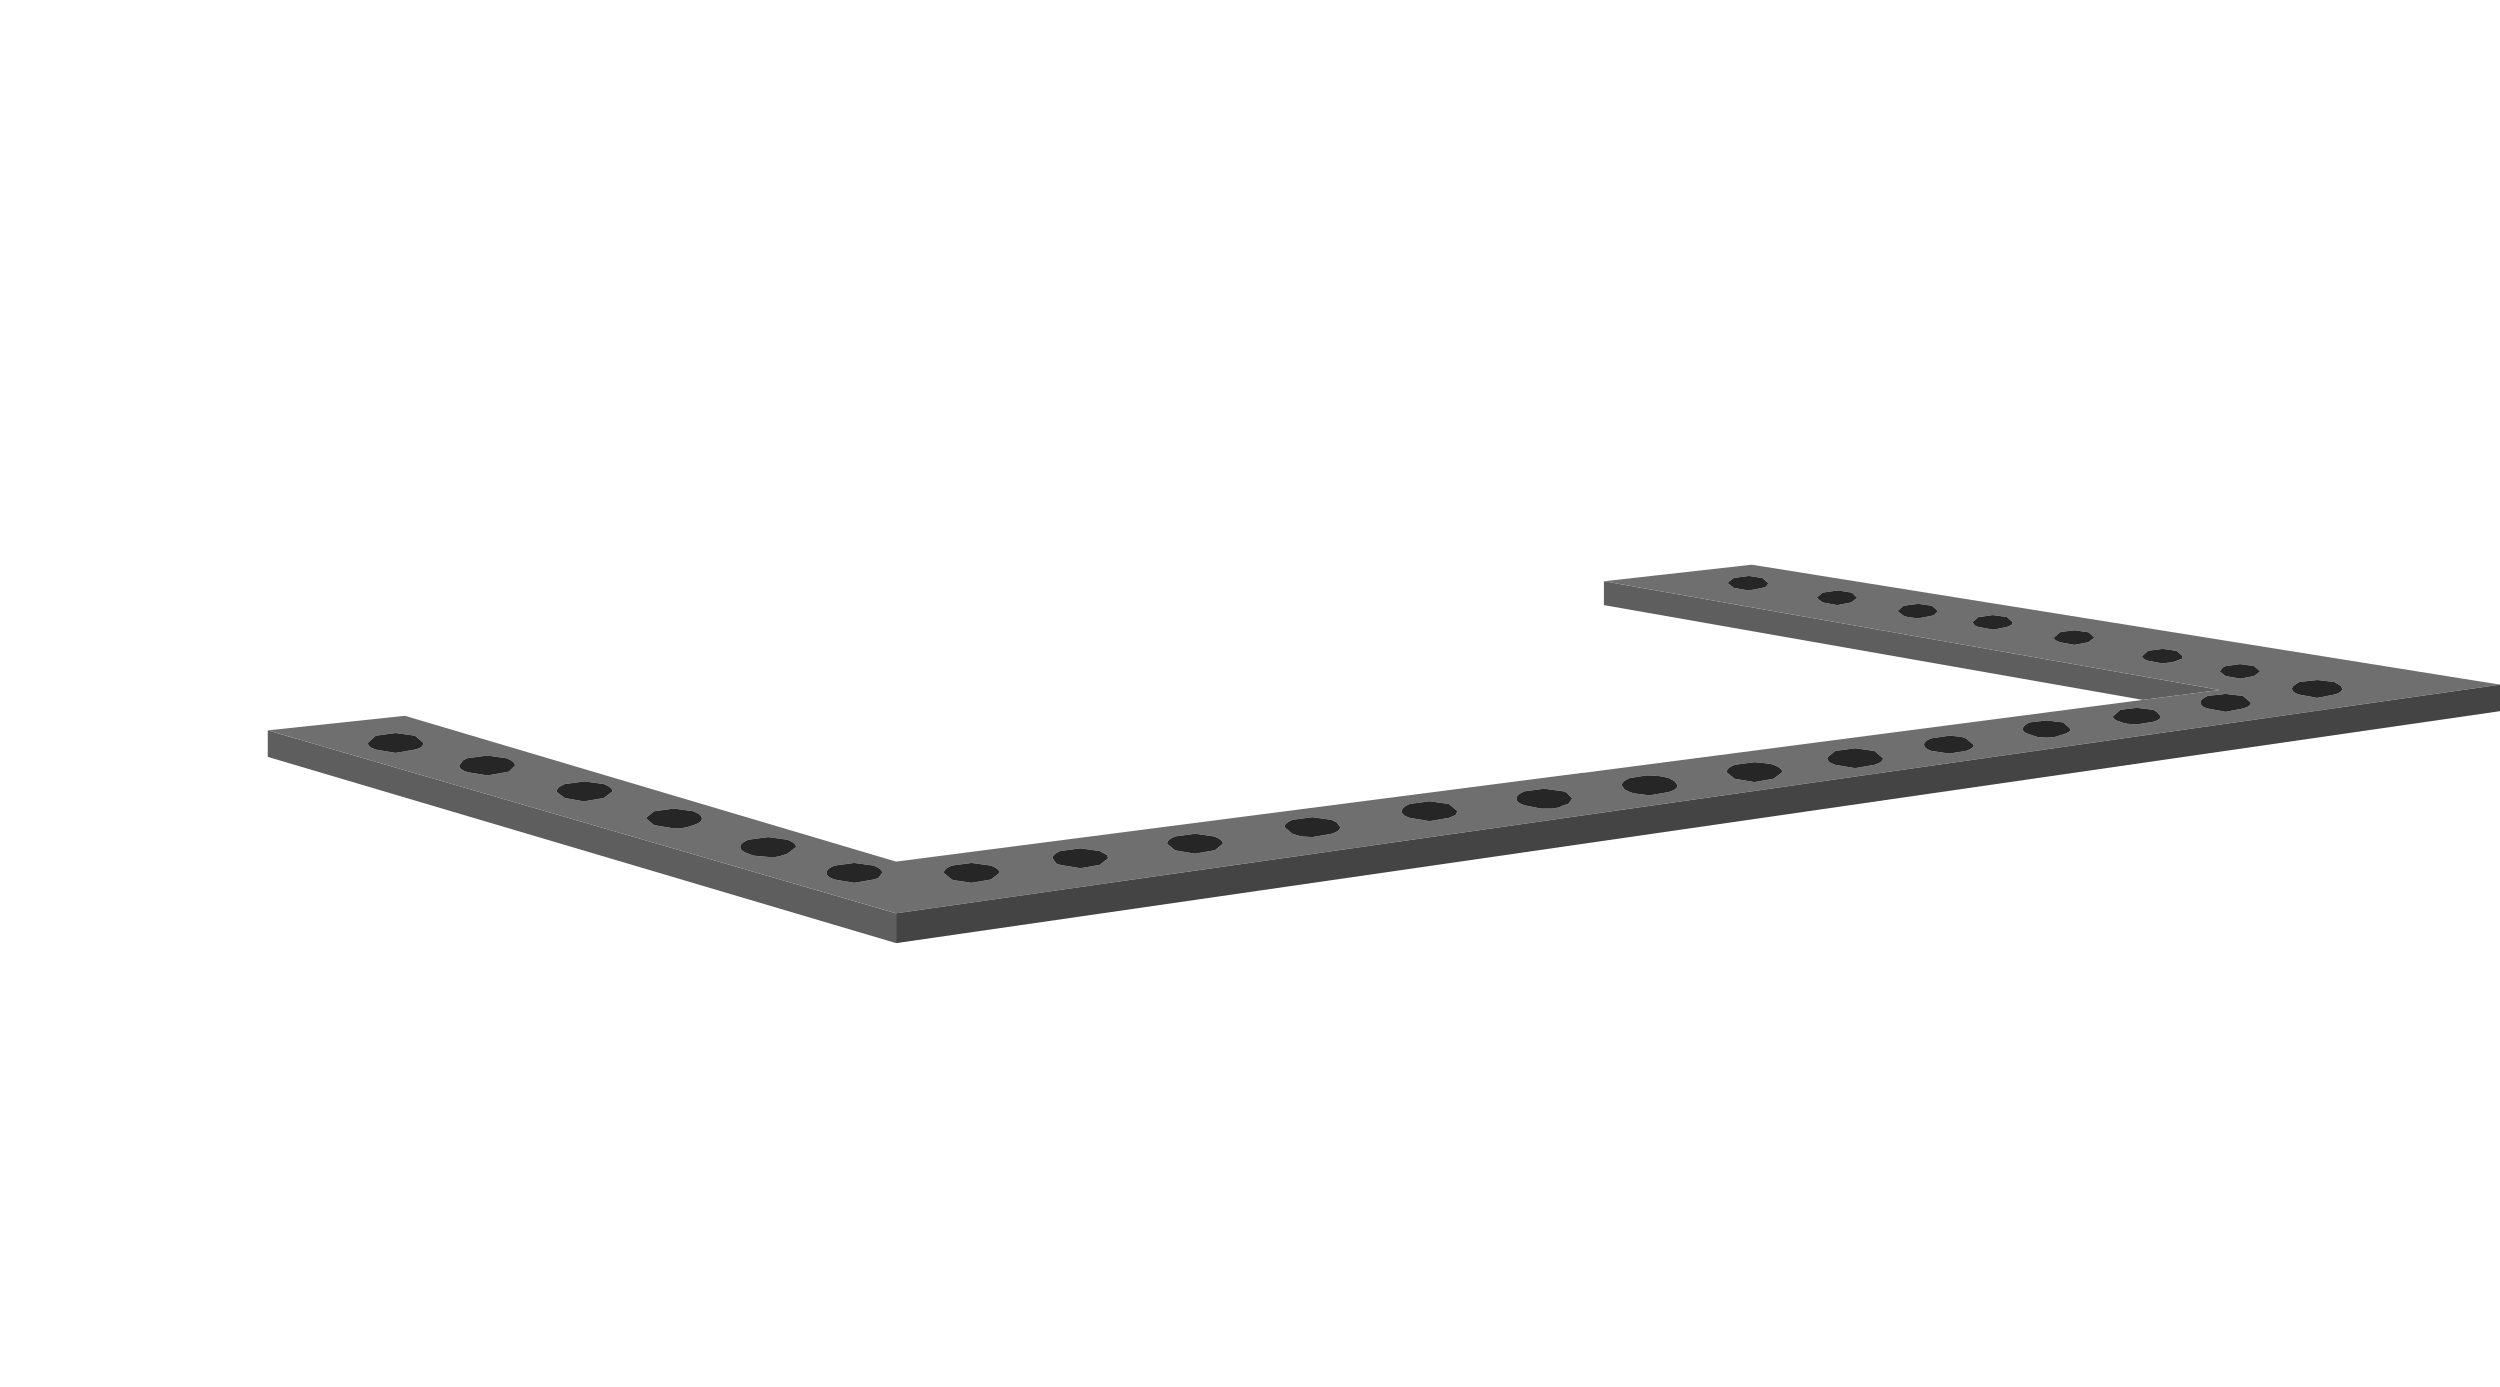 <?xml version="1.0" encoding="UTF-8" standalone="no"?>
<svg xmlns:xlink="http://www.w3.org/1999/xlink" height="104.6px" width="188.6px" xmlns="http://www.w3.org/2000/svg">
  <g transform="matrix(1.0, 0.0, 0.0, 1.0, 104.4, 56.85)">
    <use height="28.55" transform="matrix(1.0, 0.0, 0.0, 1.0, -84.2, -14.25)" width="168.4" xlink:href="#shape0"/>
    <clipPath id="clipPath0" transform="matrix(1.0, 0.0, 0.0, 1.0, 104.4, 56.85)">
      <use height="66.6" transform="matrix(1.0, 0.0, 0.0, 1.0, -76.65, -56.85)" width="148.95" xlink:href="#shape1"/>
    </clipPath>
    <g clip-path="url(#clipPath0)">
      <use height="66.6" transform="matrix(1.0, 0.0, 0.0, 1.0, -76.65, -51.55)" width="148.95" xlink:href="#sprite0"/>
    </g>
  </g>
  <defs>
    <g id="shape0" transform="matrix(1.0, 0.0, 0.0, 1.0, 84.2, 14.25)">
      <path d="M57.25 -4.05 L16.6 -11.2 16.6 -13.0 63.05 -4.8 57.25 -4.05 M-36.8 14.3 L-84.2 0.25 -84.2 -1.75 -36.8 12.05 -36.8 14.3" fill="#5e5e5e" fill-rule="evenodd" stroke="none"/>
      <path d="M57.25 -4.05 L63.05 -4.8 16.6 -13.0 27.75 -14.25 84.2 -5.2 -36.8 12.05 -84.2 -1.75 -73.85 -2.85 -36.8 8.15 15.0 1.45 15.1 1.45 57.25 -4.05 M-38.15 9.4 L-37.85 9.0 Q-37.85 8.7 -38.5 8.45 L-39.95 8.25 -41.45 8.45 Q-42.05 8.7 -42.05 9.0 -42.05 9.3 -41.45 9.5 L-39.95 9.75 -38.5 9.5 -38.15 9.4 M-20.9 7.65 L-21.45 7.35 -22.9 7.15 -24.4 7.35 Q-25.0 7.6 -25.0 7.9 L-24.7 8.3 -24.4 8.4 -22.9 8.65 -21.45 8.4 -20.8 7.9 -20.9 7.65 M-29.65 9.5 L-29.0 9.0 Q-29.0 8.7 -29.65 8.45 L-31.1 8.25 -32.6 8.45 Q-33.2 8.7 -33.2 9.0 L-32.6 9.5 -32.45 9.55 -31.1 9.75 -29.65 9.5 M-15.75 6.25 Q-16.35 6.5 -16.35 6.8 L-15.75 7.3 -14.25 7.55 -12.8 7.3 -12.75 7.3 -12.15 6.8 Q-12.15 6.5 -12.8 6.25 L-14.25 6.05 -15.75 6.25 M-3.95 6.05 Q-3.3 5.85 -3.3 5.55 L-3.55 5.2 -3.95 5.0 -5.4 4.8 -6.9 5.0 Q-7.5 5.25 -7.5 5.55 L-6.9 6.05 -6.25 6.25 -5.4 6.3 -3.95 6.05 M-76.05 -1.35 L-76.65 -0.8 Q-76.65 -0.5 -76.05 -0.3 L-74.55 -0.05 -73.1 -0.3 Q-72.7 -0.4 -72.55 -0.55 L-72.45 -0.8 -73.1 -1.35 -74.55 -1.55 -76.05 -1.35 M5.4 4.65 L5.55 4.35 4.9 3.8 3.45 3.6 1.95 3.8 Q1.35 4.05 1.35 4.35 1.35 4.6 1.7 4.75 L1.95 4.85 3.45 5.1 4.9 4.85 5.4 4.65 M13.8 2.95 L13.55 2.85 12.1 2.65 10.6 2.85 Q10.0 3.1 10.0 3.4 10.0 3.7 10.6 3.9 L11.85 4.15 12.1 4.15 12.7 4.15 13.0 4.1 13.25 4.05 13.55 3.9 13.9 3.8 13.95 3.75 14.2 3.4 13.8 2.95 M21.3 1.8 L20.8 1.7 20.05 1.65 19.8 1.65 18.55 1.85 Q17.95 2.1 17.95 2.4 L18.15 2.7 18.55 2.9 18.85 3.0 20.05 3.15 21.5 2.9 Q22.15 2.7 22.15 2.4 L21.95 2.1 21.5 1.85 21.35 1.8 21.3 1.8 M29.25 0.8 L28.55 0.7 28.5 0.7 27.95 0.65 26.45 0.85 Q25.85 1.1 25.85 1.4 L26.45 1.9 27.95 2.15 29.4 1.9 30.05 1.4 Q30.05 1.1 29.4 0.85 L29.25 0.8 M68.6 -5.1 L68.5 -4.9 68.55 -4.75 Q68.65 -4.6 68.9 -4.5 L69.05 -4.45 70.4 -4.2 71.7 -4.45 71.85 -4.5 Q72.3 -4.65 72.3 -4.9 L72.2 -5.1 71.7 -5.4 70.4 -5.55 69.05 -5.4 68.6 -5.1 M65.4 -3.85 L64.8 -4.35 63.5 -4.5 62.15 -4.35 Q61.6 -4.1 61.6 -3.85 L61.65 -3.7 Q61.75 -3.5 62.15 -3.4 L63.5 -3.15 64.8 -3.4 Q65.4 -3.55 65.4 -3.85 M65.65 -6.6 L64.6 -6.75 63.5 -6.6 63.3 -6.5 63.05 -6.2 63.5 -5.85 64.6 -5.65 65.65 -5.85 66.1 -6.2 65.65 -6.6 M55.55 -3.3 L55.0 -2.8 Q55.0 -2.55 55.55 -2.4 L55.65 -2.35 56.05 -2.25 56.8 -2.2 58.05 -2.4 Q58.6 -2.55 58.6 -2.8 L58.3 -3.15 58.05 -3.3 56.8 -3.45 55.55 -3.3 M52.1 -8.2 L53.15 -8.4 53.6 -8.75 53.15 -9.15 52.1 -9.3 51.25 -9.2 51.0 -9.15 50.55 -8.75 Q50.55 -8.55 51.0 -8.4 L52.1 -8.2 M57.2 -7.35 Q57.2 -7.15 57.65 -7.0 L58.75 -6.8 59.5 -6.9 59.8 -7.0 60.2 -7.15 60.25 -7.35 59.8 -7.75 58.75 -7.9 58.4 -7.85 58.35 -7.85 57.65 -7.75 57.2 -7.35 M50.0 -1.2 L50.6 -1.25 51.25 -1.45 Q51.8 -1.6 51.8 -1.85 L51.25 -2.35 50.0 -2.5 48.7 -2.35 Q48.2 -2.1 48.2 -1.85 48.2 -1.6 48.7 -1.45 L49.3 -1.25 50.0 -1.2 M40.8 -0.5 Q40.9 -0.35 41.3 -0.2 L42.65 0.0 43.9 -0.2 Q44.5 -0.4 44.5 -0.65 L43.9 -1.15 43.6 -1.25 42.75 -1.35 42.65 -1.35 41.3 -1.15 Q40.75 -0.95 40.75 -0.65 L40.8 -0.5 M47.35 -9.7 L47.45 -9.9 47.0 -10.3 45.95 -10.45 44.85 -10.3 44.4 -9.9 44.6 -9.65 44.85 -9.55 45.95 -9.35 47.0 -9.55 47.35 -9.7 M37.0 -0.2 L35.55 -0.4 34.05 -0.2 33.45 0.3 33.45 0.35 Q33.45 0.65 34.05 0.85 L35.55 1.1 37.0 0.85 Q37.65 0.65 37.65 0.35 L37.0 -0.2 M34.45 -12.3 L34.2 -12.3 33.15 -12.15 33.1 -12.15 32.65 -11.75 33.1 -11.4 34.2 -11.2 35.25 -11.4 35.7 -11.75 35.35 -12.1 35.25 -12.15 34.6 -12.25 34.45 -12.3 M39.2 -10.4 L39.5 -10.3 40.3 -10.2 41.35 -10.4 41.5 -10.45 41.8 -10.75 41.35 -11.15 40.3 -11.3 39.2 -11.15 38.75 -10.75 39.2 -10.4 M28.55 -13.25 L27.5 -13.4 26.4 -13.25 26.0 -12.95 25.95 -12.85 26.4 -12.5 27.5 -12.3 28.55 -12.5 28.85 -12.6 29.0 -12.85 28.55 -13.25 M-69.15 1.4 L-67.65 1.65 -66.2 1.4 -66.0 1.35 -65.55 0.9 Q-65.55 0.6 -66.2 0.35 L-67.65 0.15 -69.15 0.35 -69.45 0.5 -69.75 0.9 Q-69.75 1.2 -69.15 1.4 M-60.4 3.6 L-60.3 3.6 -58.85 3.35 -58.2 2.85 Q-58.2 2.55 -58.85 2.3 L-60.3 2.1 -61.8 2.3 Q-62.4 2.55 -62.4 2.85 L-62.4 2.9 -61.8 3.35 -60.4 3.6 M-55.05 4.35 L-55.6 4.8 -55.65 4.9 -55.05 5.4 -53.55 5.65 -53.15 5.65 -53.1 5.65 -52.55 5.55 -52.1 5.4 Q-51.45 5.2 -51.45 4.9 -51.45 4.6 -52.1 4.35 L-53.55 4.15 -55.05 4.35 M-45.9 7.8 L-45.6 7.75 -45.0 7.55 -44.35 7.05 Q-44.35 6.75 -45.0 6.5 L-46.45 6.3 -47.95 6.5 Q-48.55 6.75 -48.55 7.05 -48.55 7.35 -47.95 7.55 L-47.55 7.7 -46.45 7.8 -45.9 7.8" fill="#6f6f6f" fill-rule="evenodd" stroke="none"/>
      <path d="M28.55 -13.25 L29.0 -12.85 28.85 -12.6 28.55 -12.5 27.5 -12.3 26.4 -12.5 25.95 -12.85 26.0 -12.95 26.4 -13.25 27.5 -13.4 28.55 -13.25 M39.2 -10.4 L38.75 -10.75 39.2 -11.15 40.3 -11.3 41.35 -11.15 41.8 -10.75 41.5 -10.45 41.35 -10.4 40.3 -10.2 39.5 -10.3 39.2 -10.4 M34.45 -12.3 L34.6 -12.25 35.25 -12.15 35.35 -12.1 35.7 -11.75 35.25 -11.4 34.2 -11.2 33.1 -11.4 32.65 -11.75 33.1 -12.15 33.15 -12.15 34.2 -12.3 34.45 -12.3 M37.0 -0.2 L37.65 0.35 Q37.65 0.65 37.0 0.85 L35.55 1.1 34.05 0.85 Q33.45 0.65 33.45 0.35 L33.45 0.3 34.05 -0.2 35.55 -0.4 37.0 -0.2 M47.35 -9.7 L47.0 -9.55 45.95 -9.35 44.85 -9.55 44.6 -9.65 44.4 -9.9 44.85 -10.3 45.95 -10.45 47.0 -10.3 47.45 -9.9 47.35 -9.7 M40.8 -0.5 L40.75 -0.65 Q40.75 -0.95 41.3 -1.15 L42.65 -1.35 42.75 -1.35 43.6 -1.25 43.9 -1.15 44.5 -0.65 Q44.5 -0.4 43.9 -0.2 L42.65 0.0 41.3 -0.2 Q40.9 -0.35 40.8 -0.5 M50.0 -1.2 L49.3 -1.25 48.7 -1.45 Q48.2 -1.6 48.2 -1.85 48.2 -2.1 48.7 -2.35 L50.0 -2.5 51.25 -2.35 51.8 -1.85 Q51.8 -1.6 51.25 -1.45 L50.6 -1.25 50.0 -1.2 M57.2 -7.35 L57.65 -7.75 58.35 -7.85 58.4 -7.85 58.75 -7.9 59.8 -7.75 60.25 -7.35 60.2 -7.15 59.8 -7.0 59.5 -6.9 58.75 -6.8 57.65 -7.0 Q57.2 -7.15 57.2 -7.35 M52.1 -8.2 L51.0 -8.4 Q50.55 -8.55 50.55 -8.75 L51.0 -9.15 51.25 -9.2 52.1 -9.3 53.15 -9.15 53.6 -8.75 53.15 -8.4 52.1 -8.2 M55.55 -3.3 L56.8 -3.45 58.05 -3.3 58.3 -3.15 58.6 -2.8 Q58.6 -2.55 58.05 -2.4 L56.8 -2.2 56.05 -2.25 55.65 -2.35 55.55 -2.4 Q55.0 -2.55 55.0 -2.8 L55.55 -3.3 M65.65 -6.6 L66.1 -6.2 65.65 -5.85 64.6 -5.65 63.5 -5.85 63.05 -6.2 63.3 -6.5 63.5 -6.6 64.6 -6.75 65.65 -6.6 M65.4 -3.85 Q65.4 -3.55 64.8 -3.4 L63.5 -3.15 62.15 -3.4 Q61.75 -3.5 61.65 -3.7 L61.6 -3.85 Q61.6 -4.1 62.15 -4.35 L63.5 -4.5 64.8 -4.35 65.4 -3.85 M68.6 -5.1 L69.05 -5.4 70.4 -5.55 71.7 -5.4 72.2 -5.1 72.3 -4.9 Q72.3 -4.65 71.85 -4.5 L71.7 -4.45 70.4 -4.2 69.05 -4.45 68.9 -4.5 Q68.65 -4.6 68.55 -4.75 L68.5 -4.9 68.6 -5.1 M29.25 0.8 L29.4 0.85 Q30.05 1.1 30.05 1.4 L29.4 1.9 27.95 2.15 26.45 1.9 25.85 1.4 Q25.85 1.1 26.45 0.85 L27.95 0.65 28.5 0.7 28.55 0.7 29.25 0.8 M21.3 1.8 L21.35 1.8 21.5 1.85 21.95 2.1 22.15 2.4 Q22.15 2.7 21.5 2.9 L20.05 3.15 18.85 3.0 18.55 2.9 18.15 2.7 17.95 2.4 Q17.95 2.1 18.55 1.85 L19.8 1.65 20.05 1.65 20.8 1.7 21.3 1.8 M13.8 2.95 L14.2 3.4 13.95 3.75 13.9 3.8 13.55 3.9 13.25 4.05 13.0 4.1 12.7 4.15 12.1 4.15 11.85 4.15 10.6 3.9 Q10.0 3.7 10.0 3.4 10.0 3.1 10.6 2.85 L12.1 2.65 13.55 2.85 13.8 2.95 M5.4 4.65 L4.9 4.85 3.45 5.1 1.95 4.85 1.7 4.75 Q1.35 4.6 1.35 4.35 1.35 4.05 1.95 3.8 L3.45 3.6 4.9 3.8 5.55 4.35 5.4 4.65 M-76.05 -1.35 L-74.55 -1.55 -73.1 -1.35 -72.45 -0.8 -72.55 -0.55 Q-72.7 -0.4 -73.1 -0.3 L-74.55 -0.05 -76.05 -0.3 Q-76.65 -0.5 -76.65 -0.8 L-76.05 -1.35 M-3.95 6.05 L-5.4 6.3 -6.25 6.25 -6.9 6.05 -7.5 5.55 Q-7.5 5.25 -6.9 5.0 L-5.4 4.8 -3.95 5.0 -3.55 5.2 -3.3 5.55 Q-3.3 5.85 -3.95 6.05 M-15.75 6.25 L-14.25 6.05 -12.8 6.25 Q-12.15 6.5 -12.15 6.8 L-12.75 7.3 -12.8 7.3 -14.25 7.55 -15.75 7.3 -16.35 6.8 Q-16.35 6.5 -15.75 6.25 M-29.65 9.5 L-31.1 9.75 -32.45 9.55 -32.6 9.5 -33.2 9.0 Q-33.2 8.7 -32.6 8.45 L-31.1 8.25 -29.65 8.45 Q-29.0 8.7 -29.0 9.0 L-29.65 9.5 M-20.9 7.65 L-20.8 7.9 -21.45 8.4 -22.9 8.65 -24.4 8.4 -24.7 8.3 -25.0 7.9 Q-25.0 7.6 -24.4 7.35 L-22.9 7.15 -21.45 7.35 -20.9 7.65 M-38.15 9.4 L-38.5 9.5 -39.95 9.75 -41.45 9.5 Q-42.05 9.3 -42.05 9.0 -42.05 8.7 -41.45 8.45 L-39.95 8.25 -38.5 8.45 Q-37.85 8.7 -37.85 9.0 L-38.15 9.4 M-45.9 7.8 L-46.45 7.8 -47.55 7.7 -47.95 7.55 Q-48.55 7.35 -48.55 7.05 -48.55 6.75 -47.95 6.5 L-46.45 6.3 -45.0 6.5 Q-44.35 6.75 -44.35 7.05 L-45.0 7.55 -45.6 7.75 -45.9 7.8 M-55.05 4.35 L-53.55 4.15 -52.1 4.35 Q-51.45 4.6 -51.45 4.9 -51.45 5.2 -52.1 5.4 L-52.55 5.55 -53.1 5.65 -53.15 5.65 -53.55 5.65 -55.05 5.4 -55.65 4.9 -55.6 4.8 -55.05 4.35 M-60.4 3.6 L-61.8 3.35 -62.4 2.9 -62.4 2.85 Q-62.4 2.55 -61.8 2.3 L-60.3 2.1 -58.85 2.3 Q-58.2 2.55 -58.2 2.85 L-58.85 3.35 -60.3 3.6 -60.4 3.6 M-69.15 1.4 Q-69.75 1.2 -69.75 0.9 L-69.45 0.5 -69.15 0.35 -67.65 0.15 -66.2 0.35 Q-65.55 0.6 -65.55 0.9 L-66.0 1.35 -66.2 1.4 -67.65 1.65 -69.15 1.4" fill="#262626" fill-rule="evenodd" stroke="none"/>
      <path d="M84.2 -5.2 L84.2 -3.2 -36.8 14.3 -36.8 12.05 84.2 -5.2" fill="#444444" fill-rule="evenodd" stroke="none"/>
    </g>
    <g id="shape1" transform="matrix(1.0, 0.0, 0.0, 1.0, 76.65, 56.85)">
      <path d="M44.85 -53.75 L45.95 -53.9 47.0 -53.75 47.4 -53.5 47.45 -53.35 47.4 -53.15 47.35 -53.15 47.4 -53.15 47.45 -9.9 47.45 -9.85 47.35 -9.7 47.0 -9.55 45.95 -9.35 44.85 -9.55 44.6 -9.65 44.4 -9.9 44.4 -0.85 44.5 -0.65 Q44.5 -0.4 43.9 -0.2 L42.65 0.0 41.3 -0.2 Q41.05 -0.3 40.95 -0.35 L40.8 -0.5 40.75 -0.65 40.85 -0.85 40.7 -1.9 40.75 -10.2 40.7 -10.2 40.3 -10.2 39.5 -10.3 39.2 -10.4 38.8 -10.65 38.75 -10.75 38.8 -10.8 38.8 -54.05 38.75 -54.2 38.8 -54.3 39.2 -54.6 40.3 -54.75 41.35 -54.6 41.75 -54.3 41.8 -54.2 41.75 -54.05 41.85 -44.7 42.65 -44.8 42.75 -44.8 43.6 -44.7 43.9 -44.6 44.4 -44.3 44.4 -53.35 44.85 -53.75 M53.15 -52.6 L53.6 -52.2 53.55 -52.05 53.55 -8.85 53.6 -8.75 53.55 -8.6 53.45 -8.5 53.15 -8.4 52.1 -8.2 51.9 -8.2 51.9 -1.95 51.85 -1.9 51.8 -1.8 51.75 -1.7 51.7 -1.65 51.25 -1.45 50.6 -1.25 50.0 -1.2 49.3 -1.25 48.7 -1.45 48.35 -1.6 48.2 -1.85 48.25 -2.0 48.2 -2.0 48.25 -45.15 48.2 -45.3 48.25 -45.45 48.45 -45.65 48.7 -45.8 48.85 -45.8 50.0 -45.95 50.4 -45.9 50.45 -46.15 50.65 -52.0 50.55 -52.2 50.65 -52.4 51.0 -52.6 51.25 -52.65 52.1 -52.75 53.15 -52.6 M57.2 -50.8 L57.25 -50.9 57.65 -51.2 58.35 -51.3 58.4 -51.3 58.75 -51.35 59.8 -51.2 60.25 -50.8 60.2 -50.6 60.2 -7.45 60.25 -7.35 60.2 -7.15 59.8 -7.0 59.5 -6.9 58.75 -6.8 58.5 -6.8 58.5 -3.45 58.6 -3.2 58.6 -3.0 58.6 -2.95 58.6 -2.9 58.6 -2.8 Q58.6 -2.55 58.05 -2.4 L56.8 -2.2 56.05 -2.25 55.65 -2.35 55.55 -2.4 Q55.05 -2.55 55.0 -2.75 L55.0 -2.8 54.9 -2.85 54.85 -2.95 54.85 -3.0 54.8 -3.0 54.85 -46.3 54.9 -46.3 55.0 -46.2 55.0 -46.25 55.55 -46.75 56.8 -46.9 57.05 -46.9 57.05 -47.15 57.1 -47.15 57.25 -50.65 57.2 -50.8 M63.05 -49.65 L63.1 -49.75 63.3 -49.95 63.5 -50.05 64.6 -50.2 65.65 -50.05 66.1 -49.65 66.05 -49.5 66.05 -6.3 66.1 -6.2 65.65 -5.85 65.3 -5.7 65.3 -4.3 65.35 -4.1 65.35 -4.0 65.4 -3.9 65.4 -3.85 Q65.4 -3.55 64.8 -3.4 L63.5 -3.15 62.15 -3.4 Q61.75 -3.5 61.65 -3.7 L61.6 -3.85 61.65 -4.0 61.65 -4.15 61.65 -4.25 61.65 -4.35 61.65 -4.45 61.7 -4.55 61.7 -4.6 61.75 -4.6 61.6 -4.6 61.65 -47.15 61.6 -47.3 61.65 -47.45 62.15 -47.8 62.95 -47.9 62.95 -48.1 63.1 -49.55 63.05 -49.65 M25.95 -56.3 L26.0 -56.4 26.4 -56.7 27.5 -56.85 28.55 -56.7 28.85 -56.55 28.95 -56.4 29.0 -56.3 28.95 -56.15 28.85 -56.05 28.95 -56.05 28.95 -43.0 28.9 -42.95 28.9 -42.6 28.95 -42.6 29.05 -42.6 29.25 -42.55 29.4 -42.5 29.8 -42.3 30.0 -42.1 30.05 -42.05 30.05 -41.95 30.05 -41.9 30.0 -41.8 29.9 -41.65 29.9 0.5 29.95 0.6 29.95 0.65 30.0 0.75 30.05 0.9 30.05 1.05 30.0 1.15 30.0 1.25 30.05 1.4 29.95 1.65 29.65 1.85 29.4 1.9 28.95 2.05 28.05 2.15 27.95 2.15 27.7 2.15 26.75 2.0 26.45 1.9 Q25.9 1.7 25.85 1.45 L25.85 1.4 25.9 1.35 25.95 1.2 25.9 1.15 25.85 1.05 25.85 1.0 25.85 0.9 25.95 -41.75 25.85 -41.9 25.85 -42.0 25.9 -42.1 25.95 -42.15 26.0 -42.2 26.05 -42.25 26.05 -42.35 26.0 -42.35 26.05 -42.65 26.05 -56.1 25.95 -56.3 M34.6 -55.7 L35.25 -55.6 35.35 -55.55 35.65 -55.35 35.7 -55.2 35.6 -55.0 35.6 -44.0 35.55 -44.0 35.55 -43.8 35.6 -43.6 35.65 -43.6 35.95 -43.55 36.25 -43.5 36.3 -43.5 36.6 -43.4 37.25 -42.85 37.1 -42.55 37.1 -0.25 37.15 -0.15 37.15 -0.1 37.65 0.35 37.05 0.85 37.0 0.85 36.75 0.95 36.25 1.05 35.55 1.1 35.4 1.1 34.05 0.85 34.0 0.85 33.45 0.45 33.25 0.35 33.15 0.25 33.1 0.15 33.1 0.05 33.05 0.2 33.1 -11.4 32.65 -11.75 32.65 -55.2 33.1 -55.6 33.15 -55.6 34.2 -55.75 34.45 -55.75 34.6 -55.7 M21.5 -41.5 L21.75 -41.4 21.85 -41.35 21.95 -41.25 22.05 -41.15 22.15 -41.05 22.15 -40.95 22.15 -40.9 22.0 -40.65 22.0 1.55 22.05 1.6 22.1 1.75 22.1 1.85 22.1 1.95 22.1 2.05 22.1 2.1 22.1 2.15 22.1 2.25 22.15 2.4 22.15 2.5 22.05 2.65 21.5 2.9 21.4 2.95 21.35 3.0 21.0 3.1 20.2 3.15 20.05 3.15 19.8 3.15 18.85 3.0 18.55 2.9 18.15 2.7 17.95 2.45 17.95 2.4 18.0 2.35 18.05 2.2 18.05 2.1 18.05 2.0 18.05 1.9 17.95 2.1 18.05 -40.75 17.95 -40.9 17.95 -41.0 18.0 -41.05 18.0 -41.1 18.05 -41.15 18.3 -41.35 18.35 -41.4 18.55 -41.5 19.65 -41.7 19.8 -41.7 20.05 -41.7 20.15 -41.7 20.8 -41.65 21.3 -41.55 21.35 -41.55 21.5 -41.5 M13.8 -40.5 L14.15 -40.2 14.2 -40.15 14.2 -40.05 14.05 -39.75 13.95 -39.7 14.05 -39.7 14.05 2.75 14.1 2.95 14.1 3.05 14.1 3.15 14.15 3.25 14.2 3.4 13.95 3.75 13.9 3.8 13.55 3.9 13.25 4.05 13.0 4.1 12.7 4.15 12.1 4.15 11.85 4.15 10.6 3.9 Q10.0 3.7 10.0 3.4 L10.05 3.35 10.1 3.25 10.05 3.1 10.05 2.95 10.0 3.1 10.1 -39.8 10.0 -40.05 10.0 -40.1 10.05 -40.2 10.1 -40.3 10.6 -40.6 12.1 -40.8 13.55 -40.6 13.8 -40.5 M1.95 -39.65 L3.45 -39.85 4.9 -39.65 5.5 -39.25 5.55 -39.15 5.55 -39.1 5.55 -39.05 5.4 -38.8 5.4 3.85 5.4 3.9 5.4 4.0 5.4 4.1 5.5 4.2 5.55 4.25 5.55 4.35 5.4 4.65 4.9 4.85 3.45 5.1 1.95 4.85 1.7 4.75 Q1.35 4.6 1.35 4.35 L1.35 4.3 1.45 4.15 1.4 4.1 1.4 4.05 1.4 3.95 1.35 4.1 1.45 -38.85 1.35 -39.1 1.4 -39.2 1.45 -39.35 1.95 -39.65 M72.2 -48.55 L72.3 -48.45 72.3 -48.35 72.3 -48.3 72.2 -48.1 72.2 -5.55 72.25 -5.45 72.25 -5.4 72.25 -5.3 72.25 -5.25 72.2 -5.2 72.2 -5.15 72.2 -5.1 72.3 -4.9 72.3 -4.85 71.85 -4.5 71.75 -4.45 71.7 -4.45 70.5 -4.2 70.4 -4.2 69.1 -4.4 69.05 -4.45 68.9 -4.5 68.6 -4.65 68.55 -4.75 68.5 -4.9 68.6 -5.1 68.5 -5.1 68.55 -48.2 68.5 -48.35 68.6 -48.55 69.05 -48.85 70.4 -49.0 71.7 -48.85 72.2 -48.55 M40.75 -44.1 L40.75 -43.95 40.8 -43.95 40.75 -44.1 M58.6 -46.4 L58.55 -46.4 58.6 -46.35 58.6 -46.4 M-46.15 -37.15 L-45.0 -36.95 Q-44.55 -36.75 -44.4 -36.55 L-44.35 -36.45 -44.35 -36.35 -44.4 -36.25 -44.5 -36.15 Q-44.6 -36.05 -44.85 -35.95 L-44.8 -35.95 -44.5 -36.1 -44.5 6.65 -44.45 6.8 -44.45 6.85 -44.35 7.0 -44.35 7.05 -44.4 7.25 -44.85 7.5 -45.0 7.55 -45.45 7.7 -45.6 7.75 -45.65 7.75 -45.9 7.8 -46.3 7.8 -46.35 7.8 -46.45 7.8 -46.55 7.8 -46.95 7.8 -47.55 7.7 -47.6 7.65 -47.95 7.55 -48.5 7.2 -48.55 7.1 -48.55 7.0 -48.5 6.95 -48.45 6.85 -48.45 6.8 -48.5 6.75 -48.55 6.85 -48.45 -36.15 Q-48.3 -36.0 -47.95 -35.9 -48.3 -36.0 -48.45 -36.15 L-48.5 -36.2 -48.55 -36.4 -48.55 -36.45 -48.45 -36.6 -48.25 -36.8 -47.95 -36.95 -46.45 -37.15 -46.15 -37.15 M-58.2 -40.55 L-58.35 -40.3 -58.7 -40.15 -58.65 -40.15 Q-58.45 -40.25 -58.35 -40.3 L-58.35 2.45 -58.35 2.5 -58.35 2.55 -58.3 2.6 -58.25 2.65 -58.2 2.8 -58.2 2.9 -58.2 2.95 -58.4 3.15 -58.7 3.3 -58.85 3.35 -60.3 3.6 -60.4 3.6 -61.8 3.35 -62.35 3.0 -62.4 2.9 -62.4 2.8 -62.35 2.75 -62.35 2.7 -62.35 2.65 -62.4 2.7 -62.3 -40.35 -61.8 -40.1 -62.3 -40.35 -62.35 -40.45 -62.4 -40.55 -62.4 -40.65 -62.3 -40.8 -62.1 -41.0 -61.8 -41.15 -60.3 -41.35 -60.1 -41.35 -58.85 -41.15 -58.5 -40.95 -58.25 -40.75 -58.2 -40.65 -58.2 -40.55 M-53.25 -39.3 L-52.1 -39.1 Q-51.65 -38.9 -51.5 -38.7 L-51.6 -38.4 -51.55 -38.45 -51.45 -38.6 -51.45 -38.5 -51.5 -38.4 -51.6 -38.25 -51.95 -38.1 -51.9 -38.1 -51.6 -38.25 -51.6 4.5 -51.55 4.65 -51.55 4.7 -51.45 4.85 -51.45 4.9 -51.6 5.2 -51.95 5.35 -52.1 5.4 -52.55 5.55 -52.75 5.6 -52.85 5.6 -53.1 5.65 -53.15 5.65 -53.45 5.65 -53.55 5.65 -53.65 5.65 -55.05 5.4 -55.3 5.3 -55.45 5.2 -55.6 5.05 -55.65 4.95 -55.65 4.9 -55.6 4.8 -55.65 4.75 -55.65 4.6 -55.65 4.5 -55.65 4.4 -55.55 -38.3 Q-55.4 -38.15 -55.05 -38.05 -55.4 -38.15 -55.55 -38.3 L-55.6 -38.35 -55.65 -38.55 -55.65 -38.6 -55.6 -38.65 -55.55 -38.7 -55.55 -38.75 -55.35 -38.95 -55.05 -39.1 -53.55 -39.3 -53.25 -39.3 M-42.0 -34.25 L-42.05 -34.45 -42.05 -34.5 -41.95 -34.7 -41.75 -34.85 -41.45 -35.0 -39.95 -35.2 -39.65 -35.2 -38.5 -35.0 -37.9 -34.6 -37.85 -34.5 -37.85 -34.4 -37.85 -34.3 -37.9 -34.25 -38.0 -34.15 -38.05 -34.1 -38.0 -34.1 -38.0 8.6 -38.05 8.55 -38.05 8.65 -38.05 8.7 -37.95 8.8 -37.85 8.95 -37.85 9.0 -37.9 9.2 -38.05 9.35 -38.15 9.4 -38.3 9.45 -38.35 9.5 -38.5 9.5 -38.95 9.65 -39.1 9.7 -39.25 9.7 -39.8 9.75 -39.85 9.75 -39.95 9.75 -40.05 9.75 -40.95 9.65 -41.45 9.5 Q-42.05 9.3 -42.05 9.0 L-42.05 8.95 -42.0 8.85 -42.0 8.75 -42.05 8.85 -41.95 -34.2 Q-41.8 -34.05 -41.45 -33.95 -41.8 -34.05 -41.95 -34.2 L-42.0 -34.25 M-66.2 -43.1 L-65.6 -42.75 -65.55 -42.6 -65.55 -42.55 -65.7 -42.25 -65.7 0.5 -65.65 0.65 -65.55 0.85 -65.55 0.9 -66.0 1.35 -66.2 1.4 -67.65 1.65 -69.15 1.4 Q-69.75 1.2 -69.75 0.9 L-69.65 -42.3 -69.75 -42.55 -69.75 -42.6 -69.65 -42.75 -69.45 -42.95 -69.15 -43.1 -67.65 -43.3 -66.2 -43.1 M-72.45 -44.25 L-72.55 -44.0 -72.6 -43.95 -72.6 -1.05 -72.45 -0.8 -72.5 -0.65 -72.55 -0.55 Q-72.7 -0.4 -73.1 -0.3 L-74.55 -0.05 -76.05 -0.3 -76.65 -0.7 -76.65 -0.8 -76.55 -44.0 -76.65 -44.25 -76.55 -44.45 -76.05 -44.8 -74.55 -45.0 -73.1 -44.8 -72.5 -44.45 -72.45 -44.25 M-6.9 -38.45 L-5.4 -38.65 -3.95 -38.45 -3.55 -38.25 -3.35 -38.1 -3.3 -38.05 -3.3 -37.9 -3.45 -37.6 -3.45 5.0 -3.5 4.95 -3.5 5.05 -3.45 5.1 -3.45 5.2 -3.45 5.3 -3.35 5.4 -3.3 5.55 Q-3.3 5.85 -3.95 6.05 L-5.4 6.3 -6.25 6.25 -6.9 6.05 -7.5 5.55 -7.45 5.5 -7.35 5.3 -7.4 5.2 -7.4 5.1 -7.4 5.05 -7.5 5.25 -7.4 -37.65 -7.5 -37.9 -7.5 -37.95 -7.45 -38.05 -7.4 -38.1 -6.9 -38.45 M-14.25 -37.4 L-12.8 -37.2 Q-12.35 -37.0 -12.2 -36.8 L-12.15 -36.7 -12.15 -36.65 -12.2 -36.5 -12.3 -36.35 -12.4 -36.25 -12.35 -36.3 -12.3 -36.3 -12.3 6.2 -12.2 6.35 -12.2 6.5 -12.2 6.55 -12.2 6.65 -12.15 6.75 -12.15 6.8 -12.2 6.95 -12.4 7.15 -12.6 7.25 -12.65 7.3 -12.75 7.3 -12.8 7.3 -13.25 7.45 -13.35 7.5 -13.5 7.5 -13.55 7.5 -14.0 7.55 -14.25 7.55 -14.35 7.55 -15.25 7.45 -15.75 7.3 -16.35 6.85 -16.35 6.75 -16.3 6.7 -16.3 6.65 -16.3 6.6 -16.35 6.65 -16.35 6.55 -16.35 6.45 -16.35 6.4 -16.35 6.3 -16.25 -36.4 Q-16.1 -36.25 -15.75 -36.15 -16.1 -36.25 -16.25 -36.4 L-16.3 -36.45 -16.3 -36.5 -16.35 -36.6 -16.35 -36.7 -16.25 -36.85 -16.05 -37.05 -15.75 -37.2 -14.25 -37.4 M-12.65 -36.15 L-12.75 -36.15 -12.65 -36.15 M-13.5 -35.95 L-13.45 -35.95 -13.4 -35.95 -13.35 -35.95 -13.5 -35.95 M-16.35 -36.7 L-16.3 -36.65 -16.25 -36.55 -16.25 -36.8 -16.35 -36.7 M-14.8 -35.9 L-14.65 -35.9 -15.3 -36.0 -14.8 -35.9 M-31.6 -35.1 L-30.95 -35.1 -29.9 -34.9 -29.7 -34.8 -29.6 -34.75 Q-29.25 -34.55 -29.25 -34.35 -29.25 -34.1 -29.65 -33.95 L-29.4 -34.05 -29.4 8.55 -29.0 9.0 -29.65 9.5 -31.1 9.75 -31.35 9.75 -32.45 9.55 -32.6 9.5 -32.75 9.45 -33.0 9.3 -33.2 9.0 -33.3 8.9 -33.35 8.8 -33.35 8.7 -33.35 8.65 -33.45 8.85 -33.35 -34.15 -33.45 -34.35 Q-33.45 -34.65 -32.85 -34.9 L-31.6 -35.1 M-40.5 -33.7 L-40.05 -33.7 -41.0 -33.8 -40.5 -33.7 M-39.15 -33.75 L-39.1 -33.75 -39.25 -33.75 -39.15 -33.75 M-20.9 -35.8 L-20.85 -35.75 -20.8 -35.65 -20.8 -35.6 -20.8 -35.5 -20.95 -35.25 -20.95 7.05 -20.85 7.25 -20.85 7.45 -20.9 7.55 -20.95 7.6 -20.95 7.65 -20.9 7.65 -20.85 7.7 -20.8 7.8 -20.8 7.9 -21.45 8.4 -22.9 8.65 -24.4 8.4 -24.7 8.3 -25.0 7.9 -25.0 7.85 -24.95 7.75 -24.95 7.7 -24.95 7.6 -24.95 7.5 -25.0 7.65 -24.9 -35.3 -25.0 -35.55 -25.0 -35.6 -24.95 -35.65 -24.9 -35.8 -24.4 -36.1 -22.9 -36.3 -21.45 -36.1 -20.9 -35.8" fill="#000000" fill-rule="evenodd" stroke="none"/>
    </g>
    <g id="sprite0" transform="matrix(1.0, 0.0, 0.0, 1.0, 74.5, 33.3)">
      <use height="66.6" transform="matrix(1.0, 0.0, 0.0, 1.0, -74.5, -33.3)" width="148.95" xlink:href="#shape2"/>
    </g>
    <g id="shape2" transform="matrix(1.0, 0.0, 0.0, 1.0, 74.5, 33.3)">
      <path d="M46.55 -29.8 L46.75 -29.55 47.0 -29.45 48.1 -29.25 49.15 -29.45 49.5 -29.6 49.55 -29.6 49.6 13.65 49.6 13.7 49.5 13.85 49.15 14.0 48.1 14.2 47.0 14.0 46.75 13.9 46.55 13.65 46.55 -20.35 46.65 -20.55 46.65 -20.65 46.55 -20.75 46.55 -29.8 M40.95 -30.5 L41.35 -30.3 41.65 -30.2 42.45 -30.1 43.5 -30.3 43.65 -30.35 43.9 -30.5 44.0 -21.15 43.45 -21.05 Q43.0 -20.9 42.9 -20.6 L42.9 -20.55 42.9 -20.4 42.9 13.35 42.85 13.35 42.45 13.35 41.65 13.25 41.35 13.15 40.95 12.9 40.95 12.75 40.95 -30.5 M55.7 -28.5 L55.7 14.7 55.7 14.95 55.6 15.05 55.3 15.15 54.25 15.35 54.05 15.35 54.05 -21.55 53.9 -21.55 53.95 -21.75 53.4 -22.25 52.6 -22.35 52.55 -22.35 52.6 -22.6 52.8 -28.45 Q52.9 -28.4 53.15 -28.3 L54.25 -28.1 55.3 -28.3 55.7 -28.5 M59.4 -27.1 L59.8 -26.9 60.9 -26.7 61.65 -26.8 61.95 -26.9 62.35 -27.05 62.35 16.1 62.4 16.2 62.35 16.4 61.95 16.55 61.65 16.65 60.9 16.75 60.65 16.75 60.65 15.7 60.65 -22.5 60.75 -22.7 60.75 -22.8 60.75 -22.85 60.7 -22.85 60.45 -23.05 60.2 -23.2 59.2 -23.35 59.2 -23.6 59.25 -23.6 59.4 -27.1 M68.2 -25.95 L68.2 17.25 68.25 17.35 67.8 17.7 67.45 17.85 67.45 -23.5 67.55 -23.75 67.55 -23.8 67.5 -23.85 66.95 -24.25 65.65 -24.4 65.1 -24.35 65.1 -24.55 65.25 -26.0 Q65.3 -25.85 65.65 -25.75 L66.75 -25.55 67.8 -25.75 68.2 -25.95 M31.0 -32.5 L31.1 -32.5 31.1 -19.45 31.05 -19.4 31.05 -19.05 31.0 -19.05 30.85 -19.1 30.7 -19.1 30.65 -19.1 30.2 -19.15 30.1 -19.15 29.85 -19.15 29.0 -19.05 28.65 -18.95 28.6 -18.95 28.2 -18.7 28.2 -18.8 28.15 -18.8 28.2 -19.1 28.2 -32.55 Q28.3 -32.5 28.55 -32.4 L29.65 -32.2 30.7 -32.4 31.0 -32.5 M37.75 -31.45 L37.75 -20.45 37.7 -20.45 37.7 -20.25 37.75 -20.05 37.35 -20.05 37.3 -20.05 35.85 -19.85 35.8 -19.85 35.6 -19.75 35.2 -19.35 35.2 -19.3 35.3 -19.05 35.25 11.4 34.8 11.8 34.8 -31.65 Q34.8 -31.45 35.25 -31.3 L36.35 -31.1 37.4 -31.3 37.75 -31.45" fill="#2f2f2f" fill-rule="evenodd" stroke="none"/>
      <path d="M49.5 -29.6 L49.15 -29.45 48.1 -29.25 47.0 -29.45 46.75 -29.55 46.55 -29.8 Q46.55 -30.0 47.0 -30.2 L48.1 -30.35 49.15 -30.2 49.55 -29.95 49.6 -29.8 49.55 -29.6 49.5 -29.6 M46.55 -20.75 L46.65 -20.65 46.65 -20.55 46.55 -20.35 Q46.4 -20.2 46.05 -20.1 L44.8 -19.9 43.45 -20.1 42.95 -20.4 42.9 -20.55 42.9 -20.6 Q43.0 -20.9 43.45 -21.05 L44.0 -21.15 44.8 -21.25 44.9 -21.25 45.75 -21.15 46.05 -21.05 46.55 -20.75 M43.9 -30.5 L43.65 -30.35 43.5 -30.3 42.45 -30.1 41.65 -30.2 41.35 -30.3 40.95 -30.5 40.9 -30.65 40.95 -30.75 41.35 -31.05 42.45 -31.2 43.5 -31.05 43.9 -30.75 43.95 -30.65 43.9 -30.5 M40.95 12.75 L40.95 12.9 40.9 12.8 40.95 12.75 M52.8 -28.45 L52.7 -28.65 52.8 -28.85 53.15 -29.05 53.4 -29.1 54.25 -29.2 55.3 -29.05 55.75 -28.65 55.7 -28.5 55.3 -28.3 54.25 -28.1 53.15 -28.3 Q52.9 -28.4 52.8 -28.45 M55.7 14.7 L55.75 14.8 55.7 14.95 55.7 14.7 M53.85 21.9 L53.4 22.1 52.75 22.3 52.15 22.35 51.45 22.3 50.85 22.1 50.5 21.95 50.35 21.7 50.4 21.55 50.45 21.7 50.55 21.8 50.95 22.0 52.3 22.2 53.55 22.0 53.8 21.9 53.85 21.9 M50.4 -21.6 L50.35 -21.75 50.4 -21.9 50.6 -22.1 50.85 -22.25 51.0 -22.25 52.15 -22.4 52.55 -22.35 52.6 -22.35 53.4 -22.25 53.95 -21.75 53.9 -21.55 53.4 -21.35 52.75 -21.15 52.15 -21.1 51.45 -21.15 50.85 -21.35 Q50.5 -21.45 50.4 -21.6 M62.35 -27.05 L61.95 -26.9 61.65 -26.8 60.9 -26.7 59.8 -26.9 59.4 -27.1 59.35 -27.25 59.4 -27.35 59.8 -27.65 60.5 -27.75 60.55 -27.75 60.9 -27.8 61.95 -27.65 Q62.4 -27.45 62.4 -27.25 L62.35 -27.05 M59.2 -23.35 L60.2 -23.2 60.45 -23.05 60.7 -22.85 60.75 -22.8 60.75 -22.7 60.65 -22.5 60.2 -22.3 58.95 -22.1 58.2 -22.15 57.8 -22.25 57.7 -22.3 57.15 -22.65 57.15 -22.7 Q57.15 -23.0 57.7 -23.2 L58.95 -23.35 59.2 -23.35 M65.25 -26.0 L65.2 -26.1 65.25 -26.2 65.45 -26.4 65.65 -26.5 66.75 -26.65 67.8 -26.5 68.25 -26.1 68.2 -25.95 67.8 -25.75 66.75 -25.55 65.65 -25.75 Q65.3 -25.85 65.25 -26.0 M67.55 19.65 L67.55 19.7 Q67.55 20.0 66.95 20.15 L65.65 20.4 64.3 20.15 63.8 19.85 63.75 19.7 63.8 19.55 63.8 19.6 63.85 19.7 63.85 19.75 63.95 19.8 63.95 19.85 64.05 19.9 64.3 20.0 64.35 20.0 65.7 20.2 66.95 20.0 67.1 19.95 67.15 19.95 67.25 19.9 67.3 19.85 67.4 19.8 67.45 19.75 67.55 19.65 M63.8 -23.6 L63.75 -23.75 63.8 -23.9 64.3 -24.25 65.1 -24.35 65.65 -24.4 66.95 -24.25 67.5 -23.85 67.55 -23.8 67.55 -23.75 67.45 -23.5 66.95 -23.3 65.65 -23.05 64.3 -23.3 63.8 -23.6 M28.2 -32.55 L28.1 -32.75 28.15 -32.85 28.55 -33.15 29.65 -33.3 30.7 -33.15 31.0 -33.0 31.1 -32.85 31.15 -32.75 31.1 -32.6 31.0 -32.5 30.7 -32.4 29.65 -32.2 28.55 -32.4 Q28.3 -32.5 28.2 -32.55 M31.05 -19.05 L31.1 -19.05 31.2 -19.05 31.4 -19.0 31.55 -18.95 31.95 -18.75 32.15 -18.55 32.2 -18.5 32.2 -18.4 32.2 -18.35 32.15 -18.25 32.05 -18.1 31.8 -17.95 31.55 -17.9 31.1 -17.75 31.05 -17.75 30.2 -17.65 30.1 -17.65 29.85 -17.65 28.9 -17.8 28.6 -17.9 28.2 -18.1 28.1 -18.15 28.1 -18.2 28.0 -18.35 28.0 -18.45 28.05 -18.55 28.1 -18.6 28.15 -18.65 28.2 -18.7 28.6 -18.95 28.65 -18.95 29.0 -19.05 29.85 -19.15 30.1 -19.15 30.2 -19.15 30.65 -19.1 30.7 -19.1 30.85 -19.1 31.0 -19.05 31.05 -19.05 M32.15 24.8 L32.2 24.95 32.1 25.2 31.8 25.4 31.55 25.45 31.1 25.6 30.2 25.7 30.1 25.7 29.85 25.7 28.9 25.55 28.6 25.45 28.0 25.0 28.0 24.95 28.05 24.9 28.1 24.75 28.1 24.8 28.05 24.9 28.4 25.1 28.45 25.1 28.6 25.15 28.65 25.2 30.1 25.4 31.55 25.15 32.1 24.9 32.15 24.9 32.15 24.8 M34.8 -31.65 L35.25 -32.05 35.3 -32.05 36.35 -32.2 36.6 -32.2 36.75 -32.15 37.4 -32.05 37.5 -32.0 37.8 -31.8 37.85 -31.65 37.75 -31.45 37.4 -31.3 36.35 -31.1 35.25 -31.3 Q34.8 -31.45 34.8 -31.65 M37.75 -20.05 L37.8 -20.05 38.1 -20.0 38.4 -19.95 38.45 -19.95 38.75 -19.85 39.4 -19.3 39.25 -19.0 38.85 -18.8 38.75 -18.8 38.55 -18.7 38.0 -18.6 37.3 -18.55 36.65 -18.6 35.8 -18.8 35.6 -18.85 35.3 -19.05 35.2 -19.3 35.2 -19.35 35.6 -19.75 35.8 -19.85 35.85 -19.85 37.3 -20.05 37.35 -20.05 37.75 -20.05 M39.3 23.45 L39.8 23.9 Q39.8 24.2 39.2 24.4 L39.15 24.4 38.9 24.5 38.4 24.6 37.7 24.65 37.55 24.65 36.2 24.4 36.15 24.4 37.3 24.5 38.75 24.25 38.85 24.25 39.1 24.2 39.15 24.15 39.2 24.1 39.3 24.0 39.35 24.0 39.35 23.9 39.3 23.85 39.3 23.7 39.3 23.6 39.3 23.55 39.3 23.45 M35.25 12.15 L34.8 11.8 35.25 11.4 35.25 12.15 M24.15 -17.1 L23.65 -16.9 23.55 -16.85 23.5 -16.8 23.35 -16.75 23.25 -16.75 22.35 -16.65 22.2 -16.65 21.95 -16.65 21.0 -16.8 20.7 -16.9 20.3 -17.1 20.2 -17.2 20.1 -17.35 20.1 -17.45 20.15 -17.5 20.15 -17.55 20.2 -17.6 20.45 -17.8 20.5 -17.85 20.7 -17.95 21.8 -18.15 21.95 -18.15 22.2 -18.15 22.3 -18.15 22.95 -18.1 23.45 -18.0 23.5 -18.0 23.65 -17.95 23.9 -17.85 24.0 -17.8 24.1 -17.7 24.2 -17.6 24.3 -17.5 24.3 -17.4 24.3 -17.35 24.15 -17.1 M20.2 25.75 L20.15 25.9 20.5 26.1 20.55 26.1 20.7 26.15 20.75 26.2 22.2 26.4 23.65 26.15 24.2 25.9 24.25 25.9 24.25 25.8 24.3 25.95 24.3 26.05 24.2 26.2 23.65 26.45 23.55 26.5 23.5 26.55 23.15 26.65 22.35 26.7 22.2 26.7 21.95 26.7 21.0 26.55 20.7 26.45 20.3 26.25 20.1 26.0 20.1 25.95 20.15 25.9 20.2 25.75 M12.25 -16.25 L12.15 -16.5 12.15 -16.55 12.2 -16.65 12.25 -16.75 12.75 -17.05 14.25 -17.25 15.7 -17.05 15.95 -16.95 16.3 -16.65 16.35 -16.6 16.35 -16.5 16.2 -16.2 16.1 -16.15 16.05 -16.1 15.7 -16.0 15.4 -15.85 15.15 -15.8 14.85 -15.75 14.25 -15.75 14.0 -15.75 12.75 -16.0 Q12.4 -16.1 12.25 -16.25 M16.3 26.8 L16.35 26.95 16.1 27.3 16.05 27.35 15.7 27.45 15.4 27.6 15.15 27.65 14.85 27.7 14.25 27.7 14.0 27.7 12.75 27.45 12.15 26.95 12.2 26.9 12.55 27.1 12.6 27.1 12.75 27.15 12.8 27.2 14.25 27.4 15.7 27.15 16.25 26.9 16.3 26.9 16.3 26.8 M7.55 -15.25 L7.05 -15.05 5.6 -14.8 4.1 -15.05 3.85 -15.15 3.6 -15.3 3.5 -15.55 3.55 -15.65 3.6 -15.8 4.1 -16.1 5.6 -16.3 7.05 -16.1 7.65 -15.7 7.7 -15.6 7.7 -15.55 7.7 -15.5 7.55 -15.25 M3.5 27.85 L3.55 27.9 3.9 28.1 3.95 28.1 4.1 28.15 4.15 28.2 5.6 28.4 7.05 28.15 7.6 27.9 7.65 27.9 7.65 27.8 7.65 27.75 7.7 27.8 7.7 27.9 7.55 28.2 7.05 28.4 5.6 28.65 4.1 28.4 3.85 28.3 3.5 27.9 3.5 27.85 M70.7 -24.65 L70.65 -24.8 70.75 -25.0 71.2 -25.3 72.55 -25.45 73.85 -25.3 74.35 -25.0 74.45 -24.9 74.45 -24.8 74.45 -24.75 74.35 -24.55 74.0 -24.4 73.85 -24.35 72.55 -24.1 71.2 -24.35 71.05 -24.4 Q70.8 -24.5 70.7 -24.65 M74.45 18.7 L74.0 19.05 73.9 19.1 73.85 19.1 72.65 19.35 72.55 19.35 72.6 19.25 73.85 19.05 74.2 18.9 74.45 18.7 M71.25 19.15 L71.2 19.1 71.05 19.05 70.75 18.9 70.7 18.8 70.65 18.65 70.75 18.45 70.7 18.6 70.75 18.75 70.85 18.85 71.25 19.05 71.25 19.15 M57.15 20.8 L57.25 20.85 57.55 21.0 58.9 21.2 60.15 21.0 60.25 21.0 60.4 20.95 60.65 20.75 60.7 20.7 60.75 20.65 60.75 20.75 60.2 21.15 58.95 21.35 58.2 21.3 57.8 21.2 57.7 21.15 57.15 20.8 M43.0 22.7 L43.1 23.2 42.95 23.05 42.9 22.9 43.0 22.7 M60.65 15.7 L60.55 15.7 60.65 15.7 M-45.8 -12.35 L-46.3 -12.6 -46.35 -12.65 -46.4 -12.85 -46.4 -12.9 -46.3 -13.05 -46.1 -13.25 -45.8 -13.4 -44.3 -13.6 -44.0 -13.6 -42.85 -13.4 -42.25 -13.0 -42.2 -12.9 -42.2 -12.8 -42.25 -12.7 -42.35 -12.6 -42.7 -12.4 -42.85 -12.35 -43.3 -12.2 -43.45 -12.15 -43.5 -12.15 -43.75 -12.1 -44.15 -12.1 -44.3 -12.1 -44.4 -12.1 -44.85 -12.1 -45.4 -12.2 -45.45 -12.25 -45.8 -12.35 M-42.3 30.4 L-42.2 30.55 -42.2 30.6 -42.25 30.8 -42.7 31.05 -42.85 31.1 -43.3 31.25 -43.45 31.3 -43.5 31.3 -43.75 31.35 -44.15 31.35 -44.2 31.35 -44.3 31.35 -44.4 31.35 -44.8 31.35 -45.4 31.25 -45.45 31.2 -45.8 31.1 -46.35 30.75 -46.4 30.65 -46.4 30.6 -46.0 30.9 -45.8 30.95 -45.75 31.0 -44.3 31.2 -42.85 30.95 -42.3 30.7 -42.25 30.7 -42.25 30.6 -42.3 30.4 M-59.65 -16.55 Q-60.0 -16.7 -60.15 -16.8 L-60.2 -16.9 -60.25 -17.0 -60.25 -17.1 -60.15 -17.25 -59.95 -17.45 -59.65 -17.6 -58.15 -17.8 -57.95 -17.8 -56.7 -17.6 -56.35 -17.4 -56.1 -17.2 -56.05 -17.1 -56.05 -17.0 -56.2 -16.75 -56.55 -16.6 -56.7 -16.55 -58.15 -16.3 -58.25 -16.3 -59.65 -16.55 M-56.15 26.2 L-56.1 26.2 -56.05 26.35 -56.05 26.45 -56.05 26.5 -56.25 26.7 -56.55 26.85 -56.7 26.9 -58.15 27.15 -58.25 27.15 -59.65 26.9 -60.2 26.55 -60.25 26.45 -60.25 26.35 -59.65 26.75 -58.15 27.0 -56.7 26.75 -56.15 26.5 -56.1 26.5 -56.1 26.4 -56.15 26.2 M-52.9 -14.5 L-53.4 -14.75 -53.45 -14.8 -53.5 -15.0 -53.5 -15.05 -53.45 -15.1 -53.4 -15.15 -53.4 -15.2 -53.2 -15.4 -52.9 -15.55 -51.4 -15.75 -51.1 -15.75 -49.95 -15.55 -49.35 -15.15 -49.45 -14.85 -49.4 -14.9 -49.3 -15.05 -49.3 -14.95 -49.35 -14.85 -49.45 -14.7 -49.8 -14.55 -49.95 -14.5 -50.4 -14.35 -50.6 -14.3 -50.7 -14.3 -50.95 -14.25 -51.0 -14.25 -51.3 -14.25 -51.4 -14.25 -51.5 -14.25 -52.9 -14.5 M-49.4 28.25 L-49.3 28.4 -49.3 28.45 -49.45 28.75 -49.8 28.9 -49.95 28.95 -50.4 29.1 -50.6 29.15 -50.7 29.15 -50.95 29.2 -51.0 29.2 -51.3 29.2 -51.4 29.2 -51.5 29.2 -52.9 28.95 -53.15 28.85 -53.3 28.75 -53.45 28.6 -53.5 28.5 -53.5 28.45 -53.3 28.6 -53.3 28.65 -53.1 28.75 -52.9 28.8 -51.4 29.05 -49.95 28.8 -49.4 28.55 -49.35 28.55 -49.35 28.45 -49.4 28.25 M-39.3 -10.4 L-39.8 -10.65 -39.85 -10.7 -39.9 -10.9 -39.9 -10.95 -39.8 -11.15 -39.6 -11.3 -39.3 -11.45 -37.8 -11.65 -37.5 -11.65 -36.35 -11.45 Q-35.9 -11.25 -35.75 -11.05 L-35.7 -10.95 -35.7 -10.85 -35.7 -10.75 -35.75 -10.7 -35.85 -10.6 -35.9 -10.55 -36.0 -10.5 -36.15 -10.45 -36.2 -10.4 -36.35 -10.4 -36.8 -10.25 -36.95 -10.2 -37.1 -10.2 -37.65 -10.15 -37.8 -10.15 -37.9 -10.15 -38.85 -10.25 -39.3 -10.4 M-35.8 32.35 L-35.7 32.5 -35.7 32.55 -35.75 32.75 -35.9 32.9 -36.0 32.95 -36.15 33.0 -36.2 33.05 -36.35 33.05 -36.8 33.2 -36.95 33.25 -37.1 33.25 -37.65 33.3 -37.7 33.3 -37.8 33.3 -37.9 33.3 -38.8 33.2 -39.3 33.05 -39.9 32.55 -39.8 32.65 -39.5 32.85 -39.3 32.9 -39.25 32.95 -37.8 33.15 -36.35 32.9 -35.8 32.65 -35.75 32.65 -35.75 32.55 -35.8 32.35 M-67.5 -18.75 L-67.6 -19.0 -67.6 -19.05 -67.5 -19.2 -67.3 -19.4 -67.0 -19.55 -65.5 -19.75 -64.05 -19.55 -63.45 -19.2 -63.4 -19.05 -63.4 -19.0 -63.55 -18.7 Q-63.65 -18.65 -63.85 -18.55 L-64.05 -18.5 -65.5 -18.25 -67.0 -18.5 -67.5 -18.75 M-63.5 24.2 L-63.4 24.4 -63.4 24.45 -63.85 24.9 -64.05 24.95 -65.5 25.2 -67.0 24.95 -67.6 24.45 -67.6 24.4 -67.55 24.5 -67.0 24.8 -65.5 25.05 -64.05 24.8 -63.5 24.55 -63.45 24.45 -63.5 24.2 M-70.45 -20.4 L-70.95 -20.2 -72.4 -19.95 -73.9 -20.2 -74.4 -20.45 -74.5 -20.7 -74.4 -20.9 -73.9 -21.25 -72.4 -21.45 -70.95 -21.25 -70.35 -20.9 -70.3 -20.7 -70.4 -20.45 -70.45 -20.4 M-70.35 22.9 L-70.45 22.5 -70.3 22.75 -70.35 22.9 M-1.3 -14.05 L-1.8 -13.85 -3.25 -13.6 -4.1 -13.65 -4.75 -13.85 Q-5.1 -13.95 -5.25 -14.1 L-5.35 -14.35 -5.35 -14.4 -5.3 -14.5 -5.25 -14.55 -4.75 -14.9 -3.25 -15.1 -1.8 -14.9 -1.4 -14.7 -1.2 -14.55 -1.15 -14.5 -1.15 -14.35 -1.3 -14.05 M-5.3 29.05 L-4.95 29.25 -4.9 29.25 -4.75 29.3 -4.7 29.35 -3.25 29.55 -1.8 29.3 -1.55 29.25 -1.5 29.2 -1.25 29.05 -1.2 29.05 -1.2 28.95 -1.15 29.1 Q-1.15 29.4 -1.8 29.6 L-3.25 29.85 -4.1 29.8 -4.75 29.6 -5.35 29.1 -5.3 29.05 M-13.6 -12.6 L-14.1 -12.85 -14.15 -12.9 -14.15 -12.95 -14.2 -13.05 -14.2 -13.15 -14.1 -13.3 -13.9 -13.5 -13.6 -13.65 -12.1 -13.85 -10.65 -13.65 -10.05 -13.25 -10.0 -13.15 -10.0 -13.1 -10.05 -12.95 -10.15 -12.8 -10.25 -12.7 -10.45 -12.65 -10.5 -12.6 -10.6 -12.6 -10.65 -12.6 -11.1 -12.45 -11.2 -12.4 -11.35 -12.4 -11.4 -12.4 -11.45 -12.4 -12.1 -12.35 -12.5 -12.35 -13.15 -12.45 -13.6 -12.6 M-10.05 30.2 L-10.0 30.3 -10.0 30.35 -10.05 30.5 -10.25 30.7 -10.45 30.8 -10.5 30.85 -10.6 30.85 -10.65 30.85 -11.1 31.0 -11.2 31.05 -11.35 31.05 -11.4 31.05 -11.85 31.1 -12.1 31.1 -12.2 31.1 -13.1 31.0 -13.6 30.85 -14.2 30.4 -13.8 30.65 -13.75 30.65 -13.6 30.7 -13.55 30.75 -12.1 30.95 -10.65 30.7 -10.1 30.45 -10.05 30.45 -10.05 30.35 -10.05 30.25 -10.05 30.2 M-14.2 -13.15 L-14.15 -13.1 -14.1 -13.0 -14.1 -13.25 -14.2 -13.15 M-31.2 -10.6 L-31.3 -10.8 -30.7 -11.35 -29.45 -11.55 -28.8 -11.55 -27.75 -11.35 -27.55 -11.25 -27.45 -11.2 -27.1 -10.8 Q-27.1 -10.55 -27.5 -10.4 L-27.75 -10.3 -29.2 -10.05 -29.45 -10.05 -30.55 -10.25 -30.7 -10.3 -31.1 -10.5 -31.2 -10.6 M-27.25 32.1 L-26.85 32.55 -27.5 33.05 -28.95 33.3 -29.2 33.3 -30.3 33.1 -30.45 33.05 -30.6 33.0 -30.85 32.85 -30.7 32.9 -30.65 32.95 -29.2 33.15 -27.75 32.9 -27.2 32.65 -27.15 32.65 -27.15 32.55 -27.2 32.35 -27.2 32.3 -27.35 32.15 -27.3 32.1 -27.25 32.1 M-22.75 -11.75 L-22.85 -12.0 -22.85 -12.05 -22.8 -12.1 -22.75 -12.25 -22.25 -12.55 -20.75 -12.75 -19.3 -12.55 Q-18.95 -12.4 -18.75 -12.25 L-18.7 -12.2 -18.65 -12.1 -18.65 -12.05 -18.65 -11.95 Q-18.65 -11.85 -18.8 -11.7 L-19.3 -11.5 -20.75 -11.25 -22.25 -11.5 -22.55 -11.6 -22.75 -11.75 M-18.7 31.25 L-18.65 31.35 -18.65 31.45 -19.3 31.95 -20.75 32.2 -22.25 31.95 -22.55 31.85 -22.85 31.45 -22.85 31.4 -22.75 31.45 -22.7 31.55 -22.65 31.6 -22.45 31.65 -22.4 31.65 -22.25 31.7 -22.2 31.75 -20.75 31.95 -19.3 31.7 -18.75 31.45 -18.7 31.45 -18.7 31.35 -18.7 31.25 M-39.8 32.35 L-39.65 32.2 -39.75 32.3 -39.8 32.35" fill="#262626" fill-rule="evenodd" stroke="none"/>
      <path d="M46.55 -20.35 L46.55 13.65 46.55 22.7 46.65 22.9 46.05 23.35 44.8 23.55 43.45 23.35 43.1 23.2 43.0 22.7 42.85 21.65 42.9 13.35 42.9 -20.4 42.95 -20.4 43.45 -20.1 44.8 -19.9 46.05 -20.1 Q46.4 -20.2 46.55 -20.35 M54.05 15.35 L54.05 21.6 54.0 21.65 53.95 21.75 53.9 21.85 53.85 21.9 53.8 21.9 53.55 22.0 52.3 22.2 50.95 22.0 50.55 21.8 50.45 21.7 50.4 21.55 50.35 21.55 50.4 -21.6 Q50.5 -21.45 50.85 -21.35 L51.45 -21.15 52.15 -21.1 52.75 -21.15 53.4 -21.35 53.9 -21.55 54.05 -21.55 54.05 15.35 M60.65 -22.5 L60.65 15.7 60.65 16.75 60.65 20.1 60.75 20.35 60.75 20.55 60.75 20.6 60.75 20.65 60.7 20.7 60.65 20.75 60.4 20.95 60.25 21.0 60.15 21.0 58.9 21.2 57.55 21.0 57.25 20.85 57.15 20.8 57.15 20.75 57.05 20.7 57.0 20.6 57.0 20.55 56.95 20.55 57.0 -22.75 57.05 -22.75 57.15 -22.65 57.7 -22.3 57.8 -22.25 58.2 -22.15 58.95 -22.1 60.2 -22.3 60.65 -22.5 M67.45 17.85 L67.45 19.25 67.5 19.45 67.5 19.55 67.55 19.65 67.45 19.75 67.4 19.8 67.3 19.85 67.25 19.9 67.15 19.95 67.1 19.95 66.95 20.0 65.7 20.2 64.35 20.0 64.3 20.0 64.05 19.9 63.95 19.85 63.95 19.8 63.85 19.75 63.85 19.7 63.8 19.6 63.8 19.55 63.8 19.4 63.8 19.3 63.8 19.2 63.8 19.1 63.85 19.0 63.85 18.95 63.9 18.95 63.75 18.95 63.8 -23.6 64.3 -23.3 65.65 -23.05 66.95 -23.3 67.45 -23.5 67.45 17.85 M32.05 -18.1 L32.05 24.05 32.1 24.15 32.1 24.2 32.15 24.3 32.2 24.45 32.2 24.6 32.15 24.7 32.15 24.8 32.15 24.9 32.1 24.9 31.55 25.15 30.1 25.4 28.65 25.2 28.6 25.15 28.45 25.1 28.4 25.1 28.05 24.9 28.1 24.8 28.1 24.75 28.05 24.7 28.0 24.6 28.0 24.55 28.0 24.45 28.1 -18.15 28.2 -18.1 28.6 -17.9 28.9 -17.8 29.85 -17.65 30.1 -17.65 30.2 -17.65 31.05 -17.75 31.1 -17.75 31.55 -17.9 31.8 -17.95 32.05 -18.1 M39.25 -19.0 L39.25 23.3 39.3 23.4 39.3 23.45 39.3 23.55 39.3 23.6 39.3 23.7 39.3 23.85 39.35 23.9 39.35 24.0 39.3 24.0 39.2 24.1 39.15 24.15 39.1 24.2 38.85 24.25 38.75 24.25 37.3 24.5 36.15 24.4 35.6 24.0 35.4 23.9 35.3 23.8 35.25 23.7 35.25 23.6 35.2 23.75 35.25 12.15 35.25 11.4 35.3 -19.05 35.6 -18.85 35.8 -18.8 36.65 -18.6 37.3 -18.55 38.0 -18.6 38.55 -18.7 38.75 -18.8 38.85 -18.8 39.25 -19.0 M20.2 -17.2 L20.3 -17.1 20.7 -16.9 21.0 -16.8 21.95 -16.65 22.2 -16.65 22.35 -16.65 23.25 -16.75 23.35 -16.75 23.5 -16.8 23.55 -16.85 23.65 -16.9 24.15 -17.1 24.15 25.1 24.2 25.15 24.25 25.3 24.25 25.4 24.25 25.5 24.25 25.6 24.25 25.65 24.25 25.7 24.25 25.8 24.25 25.9 24.2 25.9 23.65 26.15 22.2 26.4 20.75 26.2 20.7 26.15 20.55 26.1 20.5 26.1 20.15 25.9 20.2 25.75 20.2 25.65 20.2 25.55 20.2 25.45 20.1 25.65 20.2 -17.2 M16.1 -16.15 L16.2 -16.15 16.2 26.3 16.25 26.5 16.25 26.6 16.25 26.7 16.3 26.8 16.3 26.9 16.25 26.9 15.7 27.15 14.25 27.4 12.8 27.2 12.75 27.15 12.6 27.1 12.55 27.1 12.2 26.9 12.25 26.8 12.2 26.65 12.2 26.5 12.15 26.65 12.25 -16.25 Q12.4 -16.1 12.75 -16.0 L14.0 -15.75 14.25 -15.75 14.85 -15.75 15.15 -15.8 15.4 -15.85 15.7 -16.0 16.05 -16.1 16.1 -16.15 M3.6 -15.3 L3.85 -15.15 4.1 -15.05 5.6 -14.8 7.05 -15.05 7.55 -15.25 7.55 27.4 7.55 27.45 7.55 27.55 7.55 27.65 7.65 27.75 7.65 27.8 7.65 27.9 7.6 27.9 7.05 28.15 5.6 28.4 4.15 28.2 4.1 28.15 3.95 28.1 3.9 28.1 3.55 27.9 3.5 27.85 3.6 27.7 3.55 27.65 3.55 27.6 3.55 27.5 3.5 27.65 3.6 -15.3 M74.35 -24.55 L74.35 18.0 74.4 18.1 74.4 18.15 74.4 18.25 74.4 18.3 74.35 18.35 74.35 18.4 74.35 18.45 74.45 18.65 74.45 18.7 74.2 18.9 73.85 19.05 72.6 19.25 72.55 19.35 71.25 19.15 71.25 19.05 70.85 18.85 70.75 18.75 70.7 18.6 70.75 18.45 70.65 18.45 70.7 -24.65 Q70.8 -24.5 71.05 -24.4 L71.2 -24.35 72.55 -24.1 73.85 -24.35 74.0 -24.4 74.35 -24.55 M50.4 21.55 L50.55 21.45 50.5 21.4 50.5 21.35 50.4 21.55 M60.65 15.7 L60.55 15.7 60.65 15.7 M70.75 18.45 L70.95 18.3 70.9 18.3 70.75 18.45 M-42.7 -12.4 L-42.65 -12.4 Q-42.45 -12.5 -42.35 -12.55 L-42.35 30.2 -42.3 30.35 -42.3 30.4 -42.25 30.6 -42.25 30.7 -42.3 30.7 -42.85 30.95 -44.3 31.2 -45.75 31.0 -45.8 30.95 -46.0 30.9 -46.4 30.6 -46.4 30.55 -46.35 30.5 -46.3 30.4 -46.3 30.35 -46.35 30.3 -46.4 30.4 -46.3 -12.6 -45.8 -12.35 -45.45 -12.25 -45.4 -12.2 -44.85 -12.1 -44.4 -12.1 -44.3 -12.1 -44.15 -12.1 -43.75 -12.1 -43.5 -12.15 -43.45 -12.15 -43.3 -12.2 -42.85 -12.35 -42.7 -12.4 M-56.55 -16.6 L-56.5 -16.6 -56.2 -16.75 -56.2 26.0 -56.2 26.05 -56.2 26.1 -56.15 26.15 -56.15 26.2 -56.1 26.4 -56.1 26.5 -56.15 26.5 -56.7 26.75 -58.15 27.0 -59.65 26.75 -60.25 26.35 -60.2 26.3 -60.2 26.25 -60.2 26.2 -60.25 26.25 -60.15 -16.8 Q-60.0 -16.65 -59.65 -16.55 L-58.25 -16.3 -58.15 -16.3 -56.7 -16.55 -56.55 -16.6 M-49.8 -14.55 L-49.75 -14.55 Q-49.55 -14.65 -49.45 -14.7 L-49.45 28.05 -49.4 28.2 -49.4 28.25 -49.35 28.45 -49.35 28.55 -49.4 28.55 -49.95 28.8 -51.4 29.05 -52.9 28.8 -53.1 28.75 -53.3 28.65 -53.3 28.6 -53.5 28.45 -53.45 28.35 -53.5 28.3 -53.5 28.15 -53.5 28.05 -53.5 27.95 -53.4 -14.75 -52.9 -14.5 -51.5 -14.25 -51.4 -14.25 -51.3 -14.25 -51.0 -14.25 -50.95 -14.25 -50.7 -14.3 -50.6 -14.3 -50.4 -14.35 -49.95 -14.5 -49.8 -14.55 M-35.9 -10.55 L-35.85 -10.55 -35.85 32.15 -35.9 32.1 -35.9 32.2 -35.9 32.25 -35.8 32.35 -35.75 32.55 -35.75 32.65 -35.8 32.65 -36.35 32.9 -37.8 33.15 -39.25 32.95 -39.3 32.9 -39.5 32.85 -39.8 32.65 -39.9 32.55 -39.9 32.5 -39.85 32.4 -39.85 32.3 -39.9 32.4 -39.8 -10.65 -39.3 -10.4 -38.85 -10.25 -38.35 -10.15 -37.9 -10.15 -37.8 -10.15 -37.65 -10.15 -37.1 -10.2 -37.0 -10.2 -36.95 -10.2 -36.8 -10.25 -36.35 -10.4 -36.2 -10.4 -36.15 -10.45 -36.0 -10.5 -35.9 -10.55 M-63.55 -18.7 L-63.55 24.05 -63.5 24.2 -63.45 24.45 -63.5 24.55 -64.05 24.8 -65.5 25.05 -67.0 24.8 -67.55 24.5 -67.6 24.4 -67.5 -18.75 -67.0 -18.5 -65.5 -18.25 -64.05 -18.5 -63.85 -18.55 Q-63.65 -18.65 -63.55 -18.7 M-74.4 -20.45 L-73.9 -20.2 -72.4 -19.95 -70.95 -20.2 -70.45 -20.4 -70.45 22.5 -70.35 22.9 -70.4 23.0 -70.95 23.25 -72.4 23.5 -73.9 23.25 -74.5 22.85 -74.5 22.75 -74.4 -20.45 M-5.25 -14.1 Q-5.1 -13.95 -4.75 -13.85 L-4.1 -13.65 -3.25 -13.6 -1.8 -13.85 -1.3 -14.05 -1.3 28.55 -1.35 28.5 -1.35 28.6 -1.3 28.65 -1.3 28.75 -1.3 28.85 -1.2 28.95 -1.2 29.05 -1.25 29.05 -1.5 29.2 -1.55 29.25 -1.8 29.3 -3.25 29.55 -4.7 29.35 -4.75 29.3 -4.9 29.25 -4.95 29.25 -5.3 29.05 -5.2 28.85 -5.25 28.75 -5.25 28.65 -5.25 28.6 -5.35 28.8 -5.25 -14.1 M-10.25 -12.7 L-10.2 -12.75 -10.15 -12.75 -10.15 29.75 -10.05 29.9 -10.05 30.05 -10.05 30.1 -10.05 30.2 -10.05 30.25 -10.05 30.35 -10.05 30.45 -10.1 30.45 -10.65 30.7 -12.1 30.95 -13.55 30.75 -13.6 30.7 -13.75 30.65 -13.8 30.65 -14.2 30.4 -14.2 30.3 -14.15 30.25 -14.15 30.2 -14.15 30.15 -14.2 30.2 -14.2 30.1 -14.2 30.0 -14.2 29.95 -14.2 29.85 -14.1 -12.85 -13.6 -12.6 -13.15 -12.45 -12.65 -12.35 -12.5 -12.35 -12.1 -12.35 -11.45 -12.4 -11.4 -12.4 -11.35 -12.4 -11.3 -12.4 -11.25 -12.4 -11.2 -12.4 -11.1 -12.45 -10.65 -12.6 -10.6 -12.6 -10.5 -12.6 -10.45 -12.65 -10.25 -12.7 M-27.5 -10.4 L-27.25 -10.5 -27.25 32.1 -27.3 32.1 -27.35 32.15 -27.2 32.3 -27.2 32.35 -27.15 32.55 -27.15 32.65 -27.2 32.65 -27.75 32.9 -29.2 33.15 -30.65 32.95 -30.7 32.9 -30.85 32.85 -31.05 32.55 -31.15 32.45 -31.2 32.35 -31.2 32.25 -31.2 32.2 -31.3 32.4 -31.2 -10.6 -31.1 -10.5 -30.7 -10.3 -30.55 -10.25 -29.45 -10.05 -29.2 -10.05 -27.75 -10.3 -27.5 -10.4 M-18.8 -11.7 L-18.8 30.6 -18.7 30.8 -18.7 31.0 -18.75 31.1 -18.8 31.15 -18.8 31.2 -18.75 31.2 -18.7 31.25 -18.7 31.35 -18.7 31.45 -18.75 31.45 -19.3 31.7 -20.75 31.95 -22.2 31.75 -22.25 31.7 -22.4 31.65 -22.45 31.65 -22.65 31.6 -22.7 31.55 -22.75 31.45 -22.85 31.4 -22.8 31.3 -22.8 31.25 -22.8 31.15 -22.8 31.05 -22.85 31.2 -22.75 -11.75 -22.55 -11.6 -22.25 -11.5 -20.75 -11.25 -19.3 -11.5 -18.8 -11.7 M-39.8 32.35 L-39.75 32.3 -39.65 32.2 -39.8 32.35" fill="#404040" fill-rule="evenodd" stroke="none"/>
      <path d="M50.4 21.55 L50.5 21.35 50.5 21.4 50.55 21.45 50.4 21.55 M70.75 18.45 L70.9 18.3 70.95 18.3 70.75 18.45" fill="#6f6f6f" fill-rule="evenodd" stroke="none"/>
    </g>
  </defs>
</svg>
